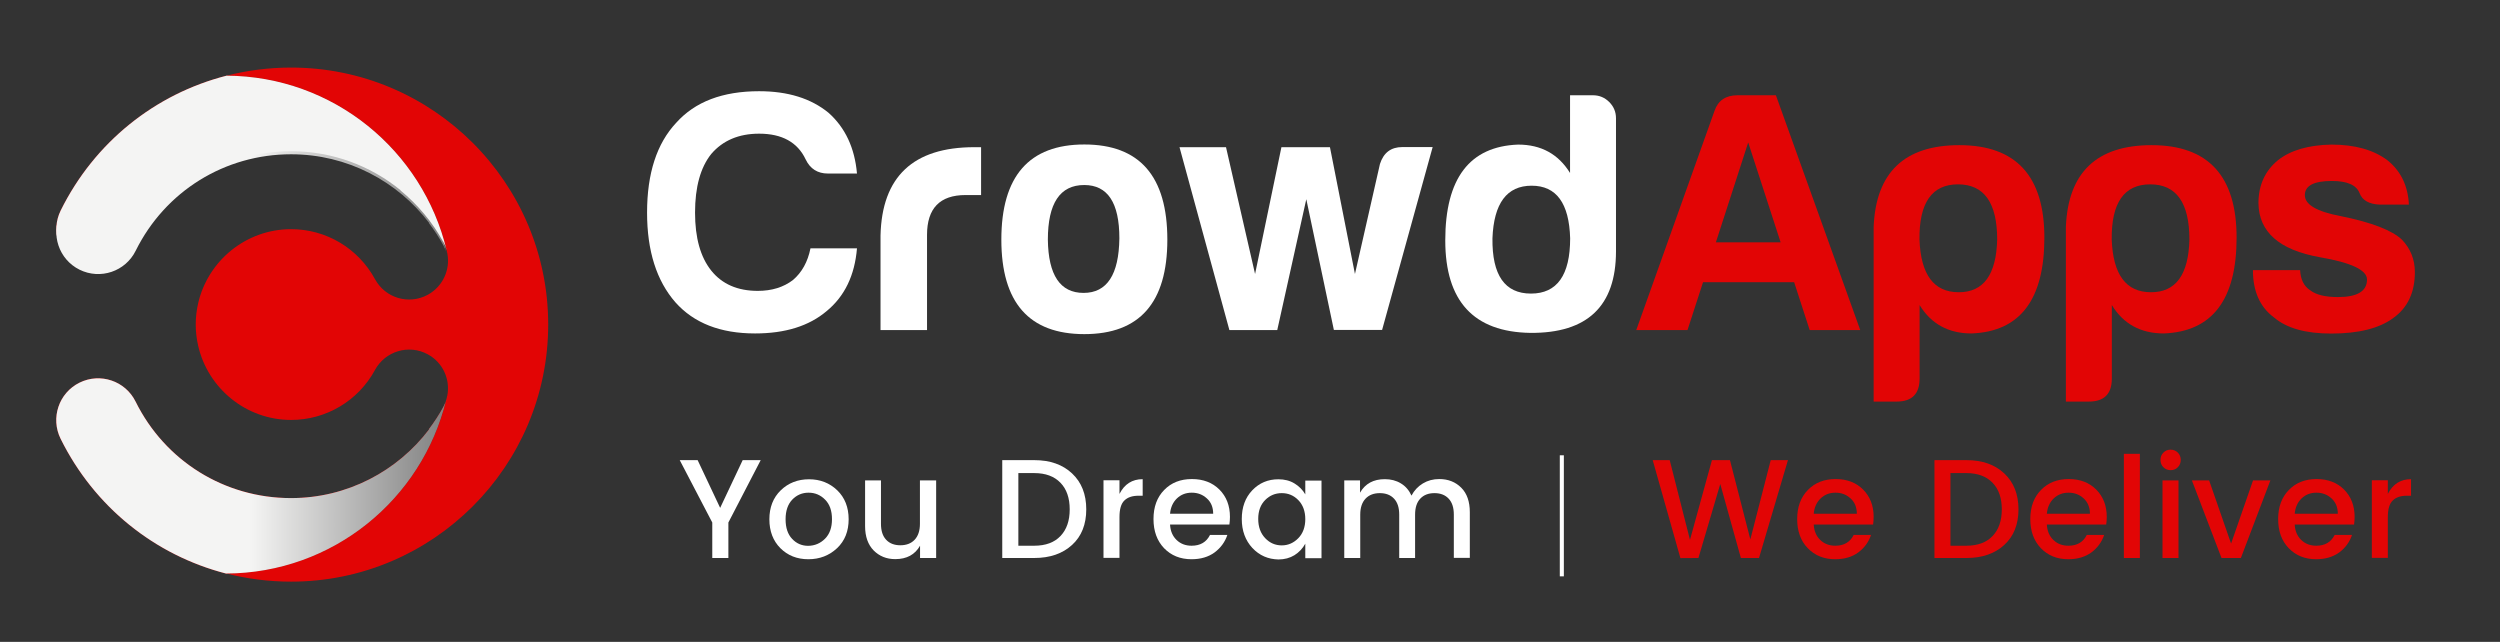 <svg width="222" height="57" viewBox="0 0 222 57" fill="none" xmlns="http://www.w3.org/2000/svg">
<rect x="0" y="0" width="222" height="57" fill="#333333" stroke="none"/>
<path d="M73.4 27.63C71.84 28.95 69.73 29.61 67.05 29.61C63.97 29.61 61.62 28.69 59.98 26.85C58.3 24.93 57.46 22.28 57.46 18.88C57.46 15.4 58.32 12.75 60.04 10.91C61.72 9.03 64.17 8.1 67.41 8.1C69.97 8.1 72.02 8.74 73.58 10.02C75.06 11.34 75.9 13.14 76.1 15.41H73.52C72.6 15.41 71.94 14.99 71.54 14.15C70.82 12.63 69.44 11.87 67.41 11.87C65.61 11.87 64.19 12.47 63.16 13.67C62.2 14.87 61.72 16.61 61.72 18.88C61.72 21.12 62.2 22.83 63.16 24.03C64.12 25.23 65.5 25.83 67.29 25.83C68.53 25.83 69.57 25.51 70.41 24.87C71.21 24.19 71.73 23.25 71.97 22.05H76.1C75.9 24.46 75 26.32 73.4 27.63Z" fill="white"/>
<path d="M78.19 20.92C78.31 15.69 81.09 13.07 86.52 13.07H87.12V17.32H85.74C83.46 17.32 82.32 18.5 82.32 20.86V29.31H78.19V20.92Z" fill="white"/>
<path d="M103.66 21.28C103.66 26.87 101.2 29.67 96.29 29.67C91.38 29.67 88.92 26.87 88.92 21.28C88.92 15.65 91.38 12.83 96.29 12.83C101.2 12.83 103.66 15.65 103.66 21.28ZM93.05 21.28C93.09 24.44 94.15 26.01 96.22 26.01C98.3 26.01 99.36 24.39 99.4 21.16C99.4 18 98.36 16.43 96.28 16.43C94.13 16.43 93.05 18.05 93.05 21.28Z" fill="white"/>
<path d="M118.45 29.31L116 17.69L113.42 29.31H109.17L104.74 13.07H108.87L111.45 24.33L113.79 13.07H118.1L120.32 24.33L122.54 14.56C122.86 13.56 123.52 13.06 124.52 13.06H127.22L122.73 29.3H118.45V29.31Z" fill="white"/>
<path d="M141.46 8.46C142.02 8.46 142.5 8.66 142.9 9.06C143.3 9.46 143.5 9.94 143.5 10.5V12.72V22.31C143.5 27.18 140.96 29.6 135.89 29.56C130.86 29.48 128.34 26.74 128.34 21.35C128.34 15.84 130.5 13 134.81 12.84C136.85 12.84 138.38 13.68 139.42 15.36V8.46H141.46ZM136.01 16.49C133.81 16.49 132.65 18.05 132.53 21.16C132.49 24.44 133.63 26.07 135.95 26.07C138.27 26.07 139.43 24.43 139.43 21.16C139.34 18.05 138.21 16.49 136.01 16.49Z" fill="white"/>
<path d="M157.7 8.46L165.19 29.31H160.7L159.32 25.06H151.23L149.85 29.31H145.3L152.25 9.84C152.57 8.92 153.25 8.46 154.29 8.46H157.7V8.46ZM152.37 21.52H158.12L155.24 12.65L152.37 21.52Z" fill="#E20505"/>
<path d="M170.46 33.62C170.46 34.98 169.78 35.66 168.42 35.66H166.38V20.14C166.58 15.31 169.12 12.89 173.99 12.89C179.02 12.89 181.54 15.63 181.54 21.1C181.54 26.61 179.38 29.45 175.07 29.61C173.03 29.61 171.49 28.77 170.46 27.09V33.62V33.62ZM177.35 21.28C177.35 18 176.19 16.37 173.87 16.37C171.55 16.37 170.41 18.01 170.45 21.28C170.57 24.4 171.73 25.95 173.93 25.95C176.13 25.96 177.27 24.4 177.35 21.28Z" fill="#E20505"/>
<path d="M187.53 33.62C187.53 34.98 186.85 35.66 185.49 35.66H183.45V20.14C183.65 15.31 186.19 12.89 191.06 12.89C196.09 12.89 198.61 15.63 198.61 21.1C198.61 26.61 196.45 29.45 192.14 29.61C190.1 29.61 188.56 28.77 187.53 27.09V33.62V33.62ZM194.42 21.28C194.42 18 193.26 16.37 190.94 16.37C188.62 16.37 187.48 18.01 187.52 21.28C187.64 24.4 188.8 25.95 191 25.95C193.21 25.96 194.34 24.4 194.42 21.28Z" fill="#E20505"/>
<path d="M204.25 23.98C204.29 24.82 204.59 25.42 205.15 25.78C205.67 26.18 206.49 26.38 207.61 26.38C209.33 26.38 210.19 25.86 210.19 24.82C210.19 23.98 208.79 23.32 206 22.84C202.4 22.2 200.59 20.6 200.55 18.05C200.55 16.45 201.13 15.17 202.29 14.22C203.41 13.34 204.99 12.88 207.02 12.84C209.1 12.84 210.75 13.3 211.99 14.22C213.19 15.18 213.83 16.5 213.91 18.17H211.33C210.37 18.13 209.77 17.79 209.53 17.15C209.25 16.43 208.43 16.07 207.07 16.07C205.47 16.07 204.67 16.49 204.67 17.33C204.67 18.17 205.73 18.79 207.85 19.19C210.61 19.75 212.42 20.45 213.3 21.29C214.06 22.09 214.44 23.05 214.44 24.17C214.44 25.97 213.8 27.33 212.52 28.24C211.28 29.16 209.44 29.62 207.01 29.62C204.73 29.62 203.04 29.14 201.92 28.18C200.68 27.26 200.06 25.86 200.06 23.99H204.25V23.98Z" fill="#E20505"/>
<path d="M64.67 49.55H63.25V46.4L60.36 40.86H61.95L63.95 45.1L65.95 40.86H67.55L64.68 46.4V49.55H64.67Z" fill="white"/>
<path d="M71.78 49.66C70.78 49.66 69.95 49.33 69.3 48.68C68.65 48.03 68.32 47.17 68.32 46.11C68.32 45.05 68.66 44.19 69.33 43.54C70 42.89 70.84 42.56 71.84 42.56C72.84 42.56 73.67 42.89 74.35 43.54C75.02 44.19 75.36 45.05 75.36 46.11C75.36 47.17 75.02 48.03 74.33 48.68C73.63 49.33 72.79 49.66 71.78 49.66ZM73.26 47.84C73.68 47.42 73.88 46.84 73.88 46.1C73.88 45.36 73.68 44.78 73.27 44.37C72.87 43.96 72.38 43.75 71.8 43.75C71.23 43.75 70.74 43.96 70.35 44.37C69.96 44.78 69.76 45.36 69.76 46.11C69.76 46.86 69.95 47.44 70.34 47.85C70.72 48.26 71.2 48.47 71.77 48.47C72.35 48.46 72.85 48.25 73.26 47.84Z" fill="white"/>
<path d="M81.7 42.66H83.13V49.55H81.7V48.46C81.25 49.25 80.52 49.65 79.5 49.65C78.72 49.65 78.09 49.39 77.58 48.88C77.08 48.37 76.82 47.65 76.82 46.72V42.66H78.23V46.51C78.23 47.13 78.38 47.6 78.69 47.93C79 48.26 79.42 48.42 79.95 48.42C80.48 48.42 80.91 48.26 81.22 47.93C81.53 47.6 81.69 47.13 81.69 46.51V42.66H81.7Z" fill="white"/>
<path d="M91.84 40.86C93.24 40.86 94.36 41.25 95.2 42.04C96.04 42.83 96.46 43.89 96.46 45.23C96.46 46.57 96.04 47.62 95.2 48.39C94.36 49.16 93.24 49.55 91.84 49.55H89V40.86H91.84ZM90.43 48.46H91.84C92.85 48.46 93.63 48.17 94.17 47.6C94.72 47.02 94.99 46.24 94.99 45.23C94.99 44.23 94.72 43.44 94.17 42.87C93.62 42.3 92.85 42.01 91.84 42.01H90.43V48.46Z" fill="white"/>
<path d="M99.41 42.66V43.86C99.85 42.99 100.54 42.55 101.47 42.55V44.02H101.11C100.55 44.02 100.13 44.16 99.84 44.45C99.55 44.73 99.41 45.22 99.41 45.92V49.54H97.99V42.65H99.41V42.66Z" fill="white"/>
<path d="M105.81 49.66C104.81 49.66 104 49.33 103.37 48.68C102.75 48.03 102.43 47.17 102.43 46.09C102.43 45.01 102.75 44.15 103.38 43.51C104.01 42.86 104.83 42.54 105.84 42.54C106.84 42.54 107.66 42.85 108.28 43.47C108.9 44.09 109.22 44.9 109.22 45.9C109.22 46.14 109.2 46.37 109.17 46.58H103.9C103.93 47.16 104.13 47.61 104.48 47.95C104.83 48.29 105.28 48.46 105.81 48.46C106.59 48.46 107.13 48.14 107.45 47.5H108.99C108.78 48.13 108.4 48.65 107.85 49.06C107.3 49.46 106.62 49.66 105.81 49.66ZM107.17 44.26C106.8 43.92 106.36 43.75 105.83 43.75C105.3 43.75 104.87 43.92 104.51 44.26C104.16 44.6 103.95 45.05 103.9 45.62H107.73C107.73 45.04 107.54 44.59 107.17 44.26Z" fill="white"/>
<path d="M111.21 48.66C110.59 47.99 110.27 47.13 110.27 46.09C110.27 45.04 110.58 44.19 111.2 43.54C111.82 42.89 112.59 42.56 113.52 42.56C114.06 42.56 114.54 42.68 114.95 42.93C115.36 43.18 115.68 43.5 115.91 43.9V42.68H117.35V49.57H115.91V48.28C115.68 48.7 115.36 49.04 114.95 49.3C114.54 49.55 114.07 49.68 113.52 49.68C112.61 49.66 111.84 49.33 111.21 48.66ZM115.29 47.79C115.7 47.37 115.91 46.8 115.91 46.1C115.91 45.4 115.7 44.83 115.29 44.41C114.88 43.99 114.39 43.79 113.82 43.79C113.25 43.79 112.76 43.99 112.35 44.4C111.94 44.81 111.73 45.37 111.73 46.08C111.73 46.79 111.94 47.36 112.35 47.79C112.76 48.22 113.25 48.43 113.82 48.43C114.39 48.43 114.88 48.21 115.29 47.79Z" fill="white"/>
<path d="M120.77 42.66V43.75C121.23 42.95 121.96 42.55 122.97 42.55C123.5 42.55 123.98 42.67 124.39 42.92C124.81 43.17 125.12 43.53 125.34 44.01C125.58 43.55 125.92 43.19 126.35 42.93C126.78 42.67 127.26 42.54 127.81 42.54C128.6 42.54 129.25 42.8 129.76 43.31C130.27 43.82 130.52 44.55 130.52 45.48V49.54H129.1V45.7C129.1 45.08 128.95 44.61 128.64 44.28C128.33 43.95 127.91 43.79 127.38 43.79C126.85 43.79 126.43 43.95 126.12 44.28C125.81 44.61 125.66 45.08 125.66 45.7V49.55H124.25V45.7C124.25 45.08 124.1 44.61 123.79 44.28C123.48 43.95 123.06 43.79 122.53 43.79C122 43.79 121.57 43.95 121.26 44.28C120.95 44.61 120.79 45.08 120.79 45.7V49.55H119.37V42.66H120.77V42.66Z" fill="white"/>
<path d="M157.24 40.86H158.77L156.2 49.55H154.59L152.76 42.98L150.82 49.55L149.22 49.56L146.76 40.86H148.27L150.07 47.94L152.02 40.86H153.62L155.43 47.9L157.24 40.86Z" fill="#E20505"/>
<path d="M162.97 49.66C161.97 49.66 161.16 49.33 160.53 48.68C159.9 48.03 159.59 47.17 159.59 46.09C159.59 45.01 159.91 44.15 160.54 43.51C161.17 42.86 161.99 42.54 163 42.54C164.01 42.54 164.82 42.85 165.44 43.47C166.06 44.09 166.38 44.9 166.38 45.9C166.38 46.14 166.36 46.37 166.33 46.58H161.06C161.09 47.16 161.29 47.61 161.64 47.95C161.99 48.29 162.44 48.46 162.97 48.46C163.75 48.46 164.29 48.14 164.61 47.5H166.15C165.94 48.13 165.56 48.65 165.01 49.06C164.46 49.46 163.78 49.66 162.97 49.66ZM164.33 44.26C163.96 43.92 163.52 43.75 162.99 43.75C162.46 43.75 162.03 43.92 161.67 44.26C161.32 44.6 161.11 45.05 161.06 45.62H164.89C164.88 45.04 164.7 44.59 164.33 44.26Z" fill="#E20505"/>
<path d="M174.62 40.86C176.02 40.86 177.14 41.25 177.98 42.04C178.82 42.83 179.24 43.89 179.24 45.23C179.24 46.57 178.82 47.62 177.98 48.39C177.14 49.16 176.02 49.55 174.62 49.55H171.78V40.86H174.62ZM173.2 48.46H174.61C175.62 48.46 176.4 48.17 176.94 47.6C177.49 47.02 177.76 46.24 177.76 45.23C177.76 44.23 177.49 43.44 176.94 42.87C176.39 42.3 175.62 42.01 174.61 42.01H173.2V48.46Z" fill="#E20505"/>
<path d="M183.67 49.66C182.67 49.66 181.86 49.33 181.23 48.68C180.61 48.03 180.29 47.17 180.29 46.09C180.29 45.01 180.61 44.15 181.24 43.51C181.87 42.86 182.69 42.54 183.7 42.54C184.71 42.54 185.52 42.85 186.14 43.47C186.76 44.09 187.08 44.9 187.08 45.9C187.08 46.14 187.06 46.37 187.03 46.58H181.76C181.79 47.16 181.99 47.61 182.34 47.95C182.69 48.29 183.14 48.46 183.67 48.46C184.45 48.46 184.99 48.14 185.31 47.5H186.85C186.64 48.13 186.26 48.65 185.71 49.06C185.15 49.46 184.47 49.66 183.67 49.66ZM185.03 44.26C184.66 43.92 184.22 43.75 183.69 43.75C183.16 43.75 182.73 43.92 182.37 44.26C182.02 44.6 181.81 45.05 181.76 45.62H185.59C185.58 45.04 185.39 44.59 185.03 44.26Z" fill="#E20505"/>
<path d="M188.6 49.55V40.3H190.02V49.55H188.6Z" fill="#E20505"/>
<path d="M193.65 40.84C193.65 41.1 193.56 41.32 193.39 41.49C193.22 41.67 193 41.75 192.75 41.75C192.5 41.75 192.28 41.66 192.11 41.49C191.94 41.32 191.85 41.1 191.85 40.84C191.85 40.58 191.94 40.36 192.11 40.19C192.29 40.01 192.5 39.93 192.75 39.93C193 39.93 193.22 40.02 193.39 40.19C193.56 40.36 193.65 40.58 193.65 40.84ZM192.03 49.55V42.66H193.45V49.55H192.03Z" fill="#E20505"/>
<path d="M194.64 42.66H196.17L198.12 48.27L200.07 42.66H201.61L198.99 49.55H197.27L194.64 42.66Z" fill="#E20505"/>
<path d="M205.68 49.66C204.68 49.66 203.87 49.33 203.24 48.68C202.61 48.03 202.3 47.17 202.3 46.09C202.3 45.01 202.62 44.15 203.25 43.51C203.88 42.86 204.7 42.54 205.71 42.54C206.71 42.54 207.53 42.85 208.15 43.47C208.77 44.09 209.09 44.9 209.09 45.9C209.09 46.14 209.07 46.37 209.04 46.58H203.77C203.8 47.16 204 47.61 204.35 47.95C204.7 48.29 205.15 48.46 205.68 48.46C206.46 48.46 207 48.14 207.32 47.5H208.86C208.65 48.13 208.27 48.65 207.72 49.06C207.16 49.46 206.48 49.66 205.68 49.66ZM207.04 44.26C206.67 43.92 206.23 43.75 205.7 43.75C205.17 43.75 204.74 43.92 204.38 44.26C204.03 44.6 203.82 45.05 203.77 45.62H207.6C207.59 45.04 207.41 44.59 207.04 44.26Z" fill="#E20505"/>
<path d="M212.04 42.66V43.86C212.48 42.99 213.17 42.55 214.1 42.55V44.02H213.74C213.18 44.02 212.76 44.16 212.47 44.45C212.18 44.73 212.04 45.22 212.04 45.92V49.54H210.62V42.65H212.04V42.66Z" fill="#E20505"/>
<path d="M138.87 51.18H138.51V40.43H138.87V51.18Z" fill="white"/>
<g clip-path="url(#clip0_501_981)">
<path d="M25.85 6C23.88 6 21.96 6.25 20.12 6.72C29.61 6.77 37.55 13.37 39.66 22.22C39.69 22.33 39.71 22.43 39.73 22.54C39.99 23.96 39.32 25.45 37.98 26.18C36.3 27.09 34.21 26.47 33.3 24.79C31.81 22.05 28.96 20.35 25.85 20.35C21.84 20.35 18.47 23.16 17.6 26.91C17.46 27.52 17.38 28.16 17.38 28.82C17.38 29.48 17.46 30.11 17.6 30.72C18.47 34.48 21.84 37.29 25.85 37.29C28.96 37.29 31.82 35.59 33.3 32.85C34.21 31.18 36.3 30.55 37.98 31.46C39.32 32.18 39.98 33.66 39.73 35.08C39.7 35.22 39.67 35.36 39.63 35.5C37.49 44.33 29.55 50.89 20.08 50.92C21.93 51.4 23.87 51.65 25.85 51.65C38.44 51.65 48.68 41.41 48.68 28.82C48.68 16.23 38.43 6 25.85 6Z" fill="#E20505"/>
<path d="M39.63 35.51C39.56 35.73 39.47 35.94 39.36 36.15C38.98 36.85 38.55 37.5 38.08 38.12H38.11C35.3 41.83 30.84 44.23 25.84 44.23C19.95 44.23 14.66 40.95 12.04 35.66C11.13 33.82 8.9 33.07 7.06 33.98C5.22 34.89 4.47 37.12 5.38 38.96C8.38 45.02 13.75 49.3 20.07 50.93C29.55 50.9 37.48 44.34 39.62 35.51H39.63Z" fill="#E20505"/>
<path d="M5.39 18.69C4.48 20.53 5.23 22.76 7.07 23.67C8.91 24.58 11.14 23.83 12.05 21.99C14.67 16.71 19.96 13.43 25.85 13.43C29.54 13.43 32.93 14.73 35.58 16.9H35.55C37.08 18.15 38.39 19.7 39.37 21.5C39.5 21.73 39.59 21.98 39.66 22.22C37.54 13.37 29.61 6.77 20.12 6.72C13.78 8.34 8.39 12.63 5.39 18.69Z" fill="#E20505"/>
<path style="mix-blend-mode:multiply" d="M39.63 35.51C39.56 35.73 39.47 35.94 39.36 36.15C38.98 36.85 38.55 37.5 38.08 38.12H38.11C35.3 41.83 30.84 44.23 25.84 44.23C19.95 44.23 14.66 40.95 12.04 35.66C11.13 33.82 8.9 33.07 7.06 33.98C5.22 34.89 4.47 37.12 5.38 38.96C8.38 45.02 13.75 49.3 20.07 50.93C29.55 50.9 37.48 44.34 39.62 35.51H39.63Z" fill="url(#paint0_linear_501_981)"/>
<path style="mix-blend-mode:multiply" d="M39.637 22.42C39.567 22.2 39.477 21.99 39.367 21.78C38.987 21.08 38.557 20.43 38.087 19.81H38.117C35.307 16.1 30.847 13.7 25.847 13.7C19.957 13.7 14.667 16.98 12.047 22.27C11.137 24.11 8.907 24.86 7.067 23.95C5.227 23.04 4.477 20.81 5.387 18.97C8.387 12.91 13.757 8.63 20.077 7C29.557 7.03 37.487 13.59 39.627 22.42H39.637Z" fill="url(#paint1_linear_501_981)"/>
<path style="mix-blend-mode:multiply" d="M5.39 18.69C4.48 20.53 5.23 22.76 7.07 23.67C8.91 24.58 11.14 23.83 12.05 21.99C14.67 16.71 19.96 13.43 25.85 13.43C29.54 13.43 32.93 14.73 35.58 16.9H35.55C37.08 18.15 38.39 19.7 39.37 21.5C39.5 21.73 39.59 21.98 39.66 22.22C37.54 13.37 29.61 6.77 20.12 6.72C13.78 8.34 8.39 12.63 5.39 18.69Z" fill="url(#paint2_linear_501_981)"/>
</g>
<defs>
<linearGradient id="paint0_linear_501_981" x1="5" y1="42.26" x2="39.63" y2="42.26" gradientUnits="userSpaceOnUse">
<stop offset="0.5" stop-color="#F4F4F3"/>
<stop offset="1" stop-color="#808080"/>
</linearGradient>
<linearGradient id="paint1_linear_501_981" x1="5.007" y1="15.67" x2="39.637" y2="15.67" gradientUnits="userSpaceOnUse">
<stop offset="0.5" stop-color="#F4F4F3"/>
<stop offset="1" stop-color="#808080"/>
</linearGradient>
<linearGradient id="paint2_linear_501_981" x1="5.003" y1="169.513" x2="1205.86" y2="169.513" gradientUnits="userSpaceOnUse">
<stop offset="0.5" stop-color="#F4F4F3"/>
<stop offset="1" stop-color="#757575"/>
</linearGradient>
<clipPath id="clip0_501_981">
<rect width="43.68" height="45.66" fill="white" transform="translate(5 6)"/>
</clipPath>
</defs>
</svg>
